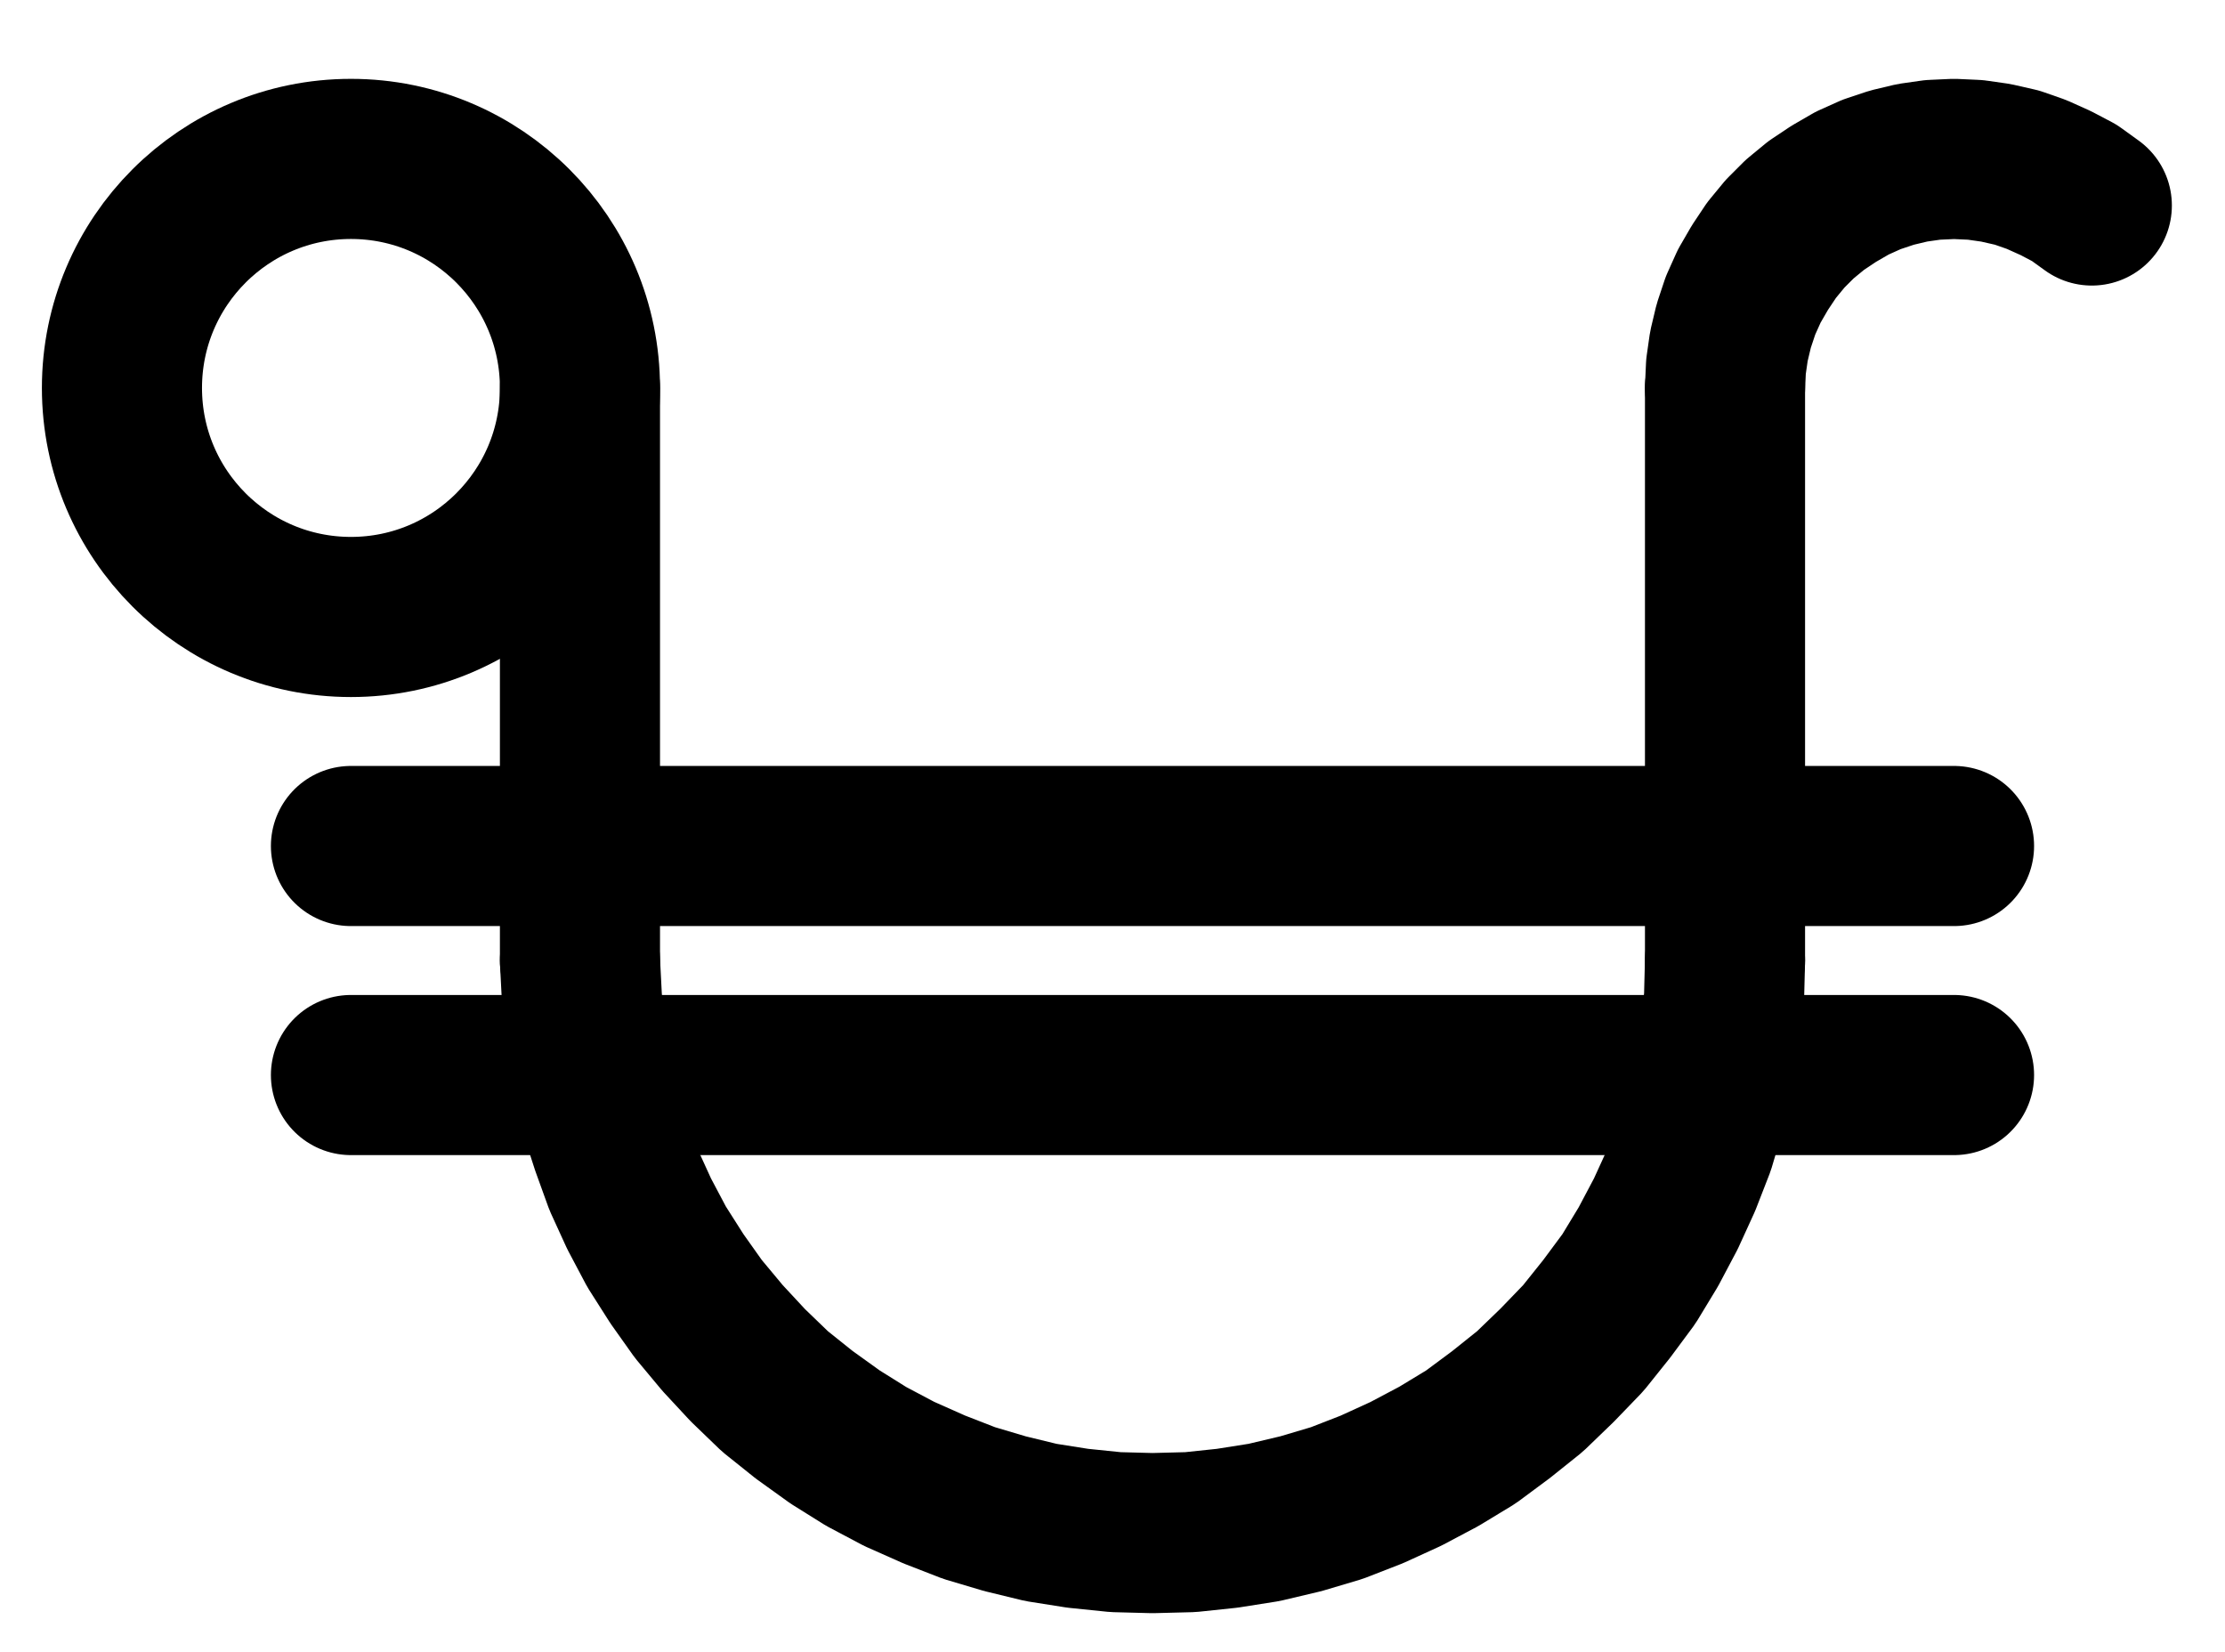 <?xml version="1.0" encoding="UTF-8" standalone="no"?>
<!-- Created with Inkscape (http://www.inkscape.org/) -->

<svg
   version="1.1"
   id="svg1"
   width="366.867"
   height="272.293"
   viewBox="0 0 366.867 272.293"
   sodipodi:docname="DescendingNode4.pdf"
   xmlns:inkscape="http://www.inkscape.org/namespaces/inkscape"
   xmlns:sodipodi="http://sodipodi.sourceforge.net/DTD/sodipodi-0.dtd"
   xmlns="http://www.w3.org/2000/svg"
   xmlns:svg="http://www.w3.org/2000/svg">
  <defs
     id="defs1">
    <clipPath
       clipPathUnits="userSpaceOnUse"
       id="clipPath2">
      <path
         d="M 0,0.16 V 1122.56 H 793.6 V 0.16 Z"
         transform="translate(-302.4,-485.76)"
         clip-rule="evenodd"
         id="path2" />
    </clipPath>
    <clipPath
       clipPathUnits="userSpaceOnUse"
       id="clipPath4">
      <path
         d="M 0,0.16 V 1122.56 H 793.6 V 0.16 Z"
         transform="translate(-302.4,-580.16)"
         clip-rule="evenodd"
         id="path4" />
    </clipPath>
    <clipPath
       clipPathUnits="userSpaceOnUse"
       id="clipPath6">
      <path
         d="M 0,0.16 V 1122.56 H 793.6 V 0.16 Z"
         transform="translate(-3.3333334e-6)"
         clip-rule="evenodd"
         id="path6" />
    </clipPath>
    <clipPath
       clipPathUnits="userSpaceOnUse"
       id="clipPath8">
      <path
         d="M 0,0.16 V 1122.56 H 793.6 V 0.16 Z"
         transform="translate(-3.3333334e-6)"
         clip-rule="evenodd"
         id="path8" />
    </clipPath>
    <clipPath
       clipPathUnits="userSpaceOnUse"
       id="clipPath10">
      <path
         d="M 0,0.16 V 1122.56 H 793.6 V 0.16 Z"
         transform="translate(-551.68,-455.68)"
         clip-rule="evenodd"
         id="path10" />
    </clipPath>
    <clipPath
       clipPathUnits="userSpaceOnUse"
       id="clipPath12">
      <path
         d="M 0,0.16 V 1122.56 H 793.6 V 0.16 Z"
         transform="translate(-3.3333334e-6)"
         clip-rule="evenodd"
         id="path12" />
    </clipPath>
    <clipPath
       clipPathUnits="userSpaceOnUse"
       id="clipPath14">
      <path
         d="M 0,0.16 V 1122.56 H 793.6 V 0.16 Z"
         transform="translate(-3.3333334e-6)"
         clip-rule="evenodd"
         id="path14" />
    </clipPath>
  </defs>
  <sodipodi:namedview
     id="namedview1"
     pagecolor="#505050"
     bordercolor="#eeeeee"
     borderopacity="1"
     inkscape:showpageshadow="0"
     inkscape:pageopacity="0"
     inkscape:pagecheckerboard="0"
     inkscape:deskcolor="#505050">
    <inkscape:page
       x="0"
       y="0"
       inkscape:label="1"
       id="page1"
       width="366.867"
       height="272.293"
       margin="0"
       bleed="0" />
  </sodipodi:namedview>
  <g
     id="g1"
     inkscape:groupmode="layer"
     inkscape:label="1">
    <path
       id="path1"
       d="m 0,0 c 0,-20.85 -16.9,-37.76 -37.76,-37.76 -20.86,0 -37.76,16.91 -37.76,37.76 0,20.85 16.9,37.76 37.76,37.76 C -16.9,37.76 0,20.85 0,0 Z"
       style="fill:none;stroke:#000000;stroke-width:26.4;stroke-linecap:round;stroke-linejoin:round;stroke-miterlimit:10;stroke-dasharray:none;stroke-opacity:1"
       transform="translate(95.627,63.96)"
       clip-path="url(#clipPath2)" />
    <path
       id="path3"
       d="m 0,0 0.32,6.24 0.48,6.08 1.12,6.08 1.28,6.08 1.92,5.92 2.08,5.76 2.56,5.6 2.88,5.44 L 16,52.48 l 3.52,4.96 4,4.8 4.16,4.48 4.48,4.32 4.8,3.84 5.12,3.68 5.12,3.2 5.44,2.88 5.76,2.56 5.76,2.24 5.92,1.76 L 76,92.64 l 6.08,0.96 6.24,0.64 6.08,0.16 6.24,-0.16 6.08,-0.64 6.08,-0.96 6.08,-1.44 5.92,-1.76 5.76,-2.24 5.6,-2.56 5.44,-2.88 5.28,-3.2 4.96,-3.68 4.8,-3.84 4.48,-4.32 4.32,-4.48 3.84,-4.8 L 172.96,52.48 176.16,47.2 179.04,41.76 181.6,36.16 183.84,30.4 185.6,24.48 187.04,18.4 188,12.32 188.64,6.24 188.8,0"
       style="fill:none;stroke:#000000;stroke-width:26.4;stroke-linecap:round;stroke-linejoin:round;stroke-miterlimit:10;stroke-dasharray:none;stroke-opacity:1"
       transform="translate(95.627,158.36)"
       clip-path="url(#clipPath4)" />
    <path
       id="path5"
       d="M 491.2,580.16 V 485.76"
       style="fill:none;stroke:#000000;stroke-width:26.4;stroke-linecap:round;stroke-linejoin:round;stroke-miterlimit:10;stroke-dasharray:none;stroke-opacity:1"
       transform="translate(-206.773,-421.8)"
       clip-path="url(#clipPath6)" />
    <path
       id="path7"
       d="M 302.4,580.16 V 485.76"
       style="fill:none;stroke:#000000;stroke-width:26.4;stroke-linecap:round;stroke-linejoin:round;stroke-miterlimit:10;stroke-dasharray:none;stroke-opacity:1"
       transform="translate(-206.773,-421.8)"
       clip-path="url(#clipPath8)" />
    <path
       id="path9"
       d="m 0,0 -2.88,-2.08 -3.04,-1.6 -3.2,-1.44 -3.2,-1.12 -3.52,-0.8 -3.36,-0.48 -3.52,-0.16 -3.52,0.16 -3.36,0.48 -3.36,0.8 -3.36,1.12 -3.2,1.44 -3.04,1.76 L -45.44,0 -48.16,2.24 l -2.4,2.4 -2.24,2.72 -1.92,2.88 -1.76,3.04 -1.44,3.2 -1.12,3.36 -0.8,3.36 -0.48,3.36 -0.16,3.52"
       style="fill:none;stroke:#000000;stroke-width:26.4;stroke-linecap:round;stroke-linejoin:round;stroke-miterlimit:10;stroke-dasharray:none;stroke-opacity:1"
       transform="translate(344.907,33.88)"
       clip-path="url(#clipPath10)" />
    <path
       id="path11"
       d="M 264.64,561.28 H 528.96"
       style="fill:none;stroke:#000000;stroke-width:26.4;stroke-linecap:round;stroke-linejoin:round;stroke-miterlimit:10;stroke-dasharray:none;stroke-opacity:1"
       transform="translate(-206.773,-421.8)"
       clip-path="url(#clipPath12)" />
    <path
       id="path13"
       d="M 264.64,599.04 H 528.96"
       style="fill:none;stroke:#000000;stroke-width:26.4;stroke-linecap:round;stroke-linejoin:round;stroke-miterlimit:10;stroke-dasharray:none;stroke-opacity:1"
       transform="translate(-206.773,-421.8)"
       clip-path="url(#clipPath14)" />
  </g>
</svg>

